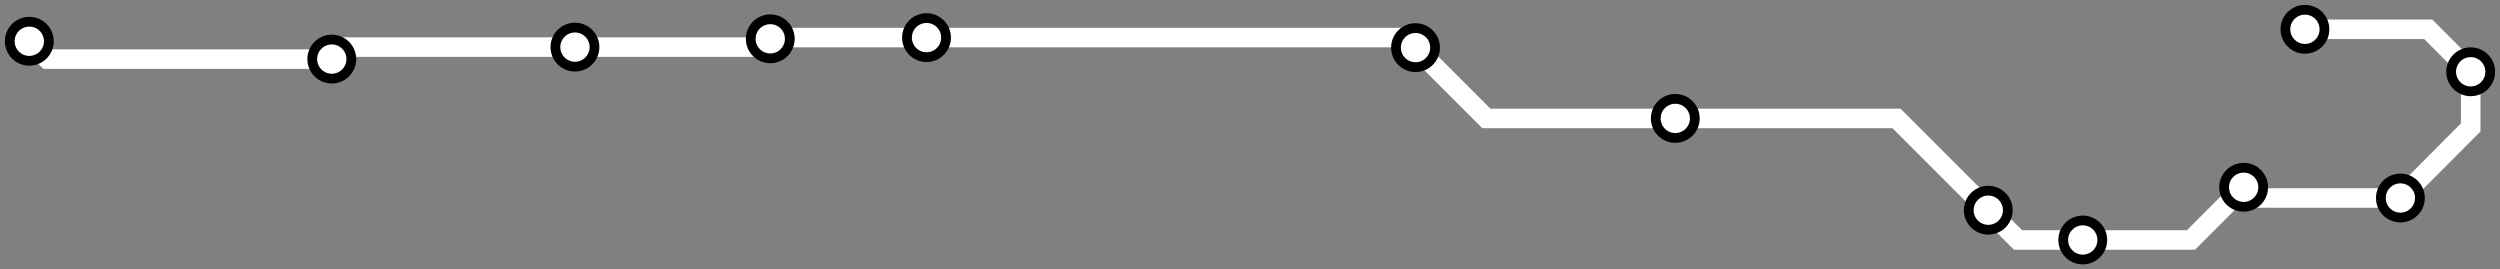 <svg width="1024.0" height="110.3" xmlns="http://www.w3.org/2000/svg">
<rect width="100%" height="100%" fill="#808080" stroke="none"/>
<path d="M944.052 12.0 L994.6 12.0 L1012.0 29.4 L1012.0 52.2 L983.2 81.1 L923.4 81.1 L919.0 76.7 L897.4 98.3 L853.1 98.3 L826.6 98.3 L814.4 86.1 L776.8 48.5 L686.2 48.5 L608.8 48.5 L579.8 19.5 L575.8 15.4 L379.5 15.4 L315.9 15.4 L315.5 15.9 L312.1 19.3 L235.5 19.3 L140.8 19.3 L135.9 24.2 L19.4 24.2 L12.0 16.9 " />
<circle cx="944.1" cy="12.0" r="8" />
<circle cx="1012.0" cy="29.4" r="8" />
<circle cx="983.2" cy="81.1" r="8" />
<circle cx="919.0" cy="76.7" r="8" />
<circle cx="853.1" cy="98.3" r="8" />
<circle cx="814.4" cy="86.1" r="8" />
<circle cx="686.2" cy="48.5" r="8" />
<circle cx="579.8" cy="19.5" r="8" />
<circle cx="379.5" cy="15.4" r="8" />
<circle cx="315.5" cy="15.9" r="8" />
<circle cx="235.5" cy="19.3" r="8" />
<circle cx="135.9" cy="24.2" r="8" />
<circle cx="12.0" cy="16.9" r="8" />
<style>
circle {
fill: white;
stroke: black;
stroke-width: 4;
}
path {
fill: none;
stroke: #FFFFFF;
stroke-width: 8;
}</style>
</svg>